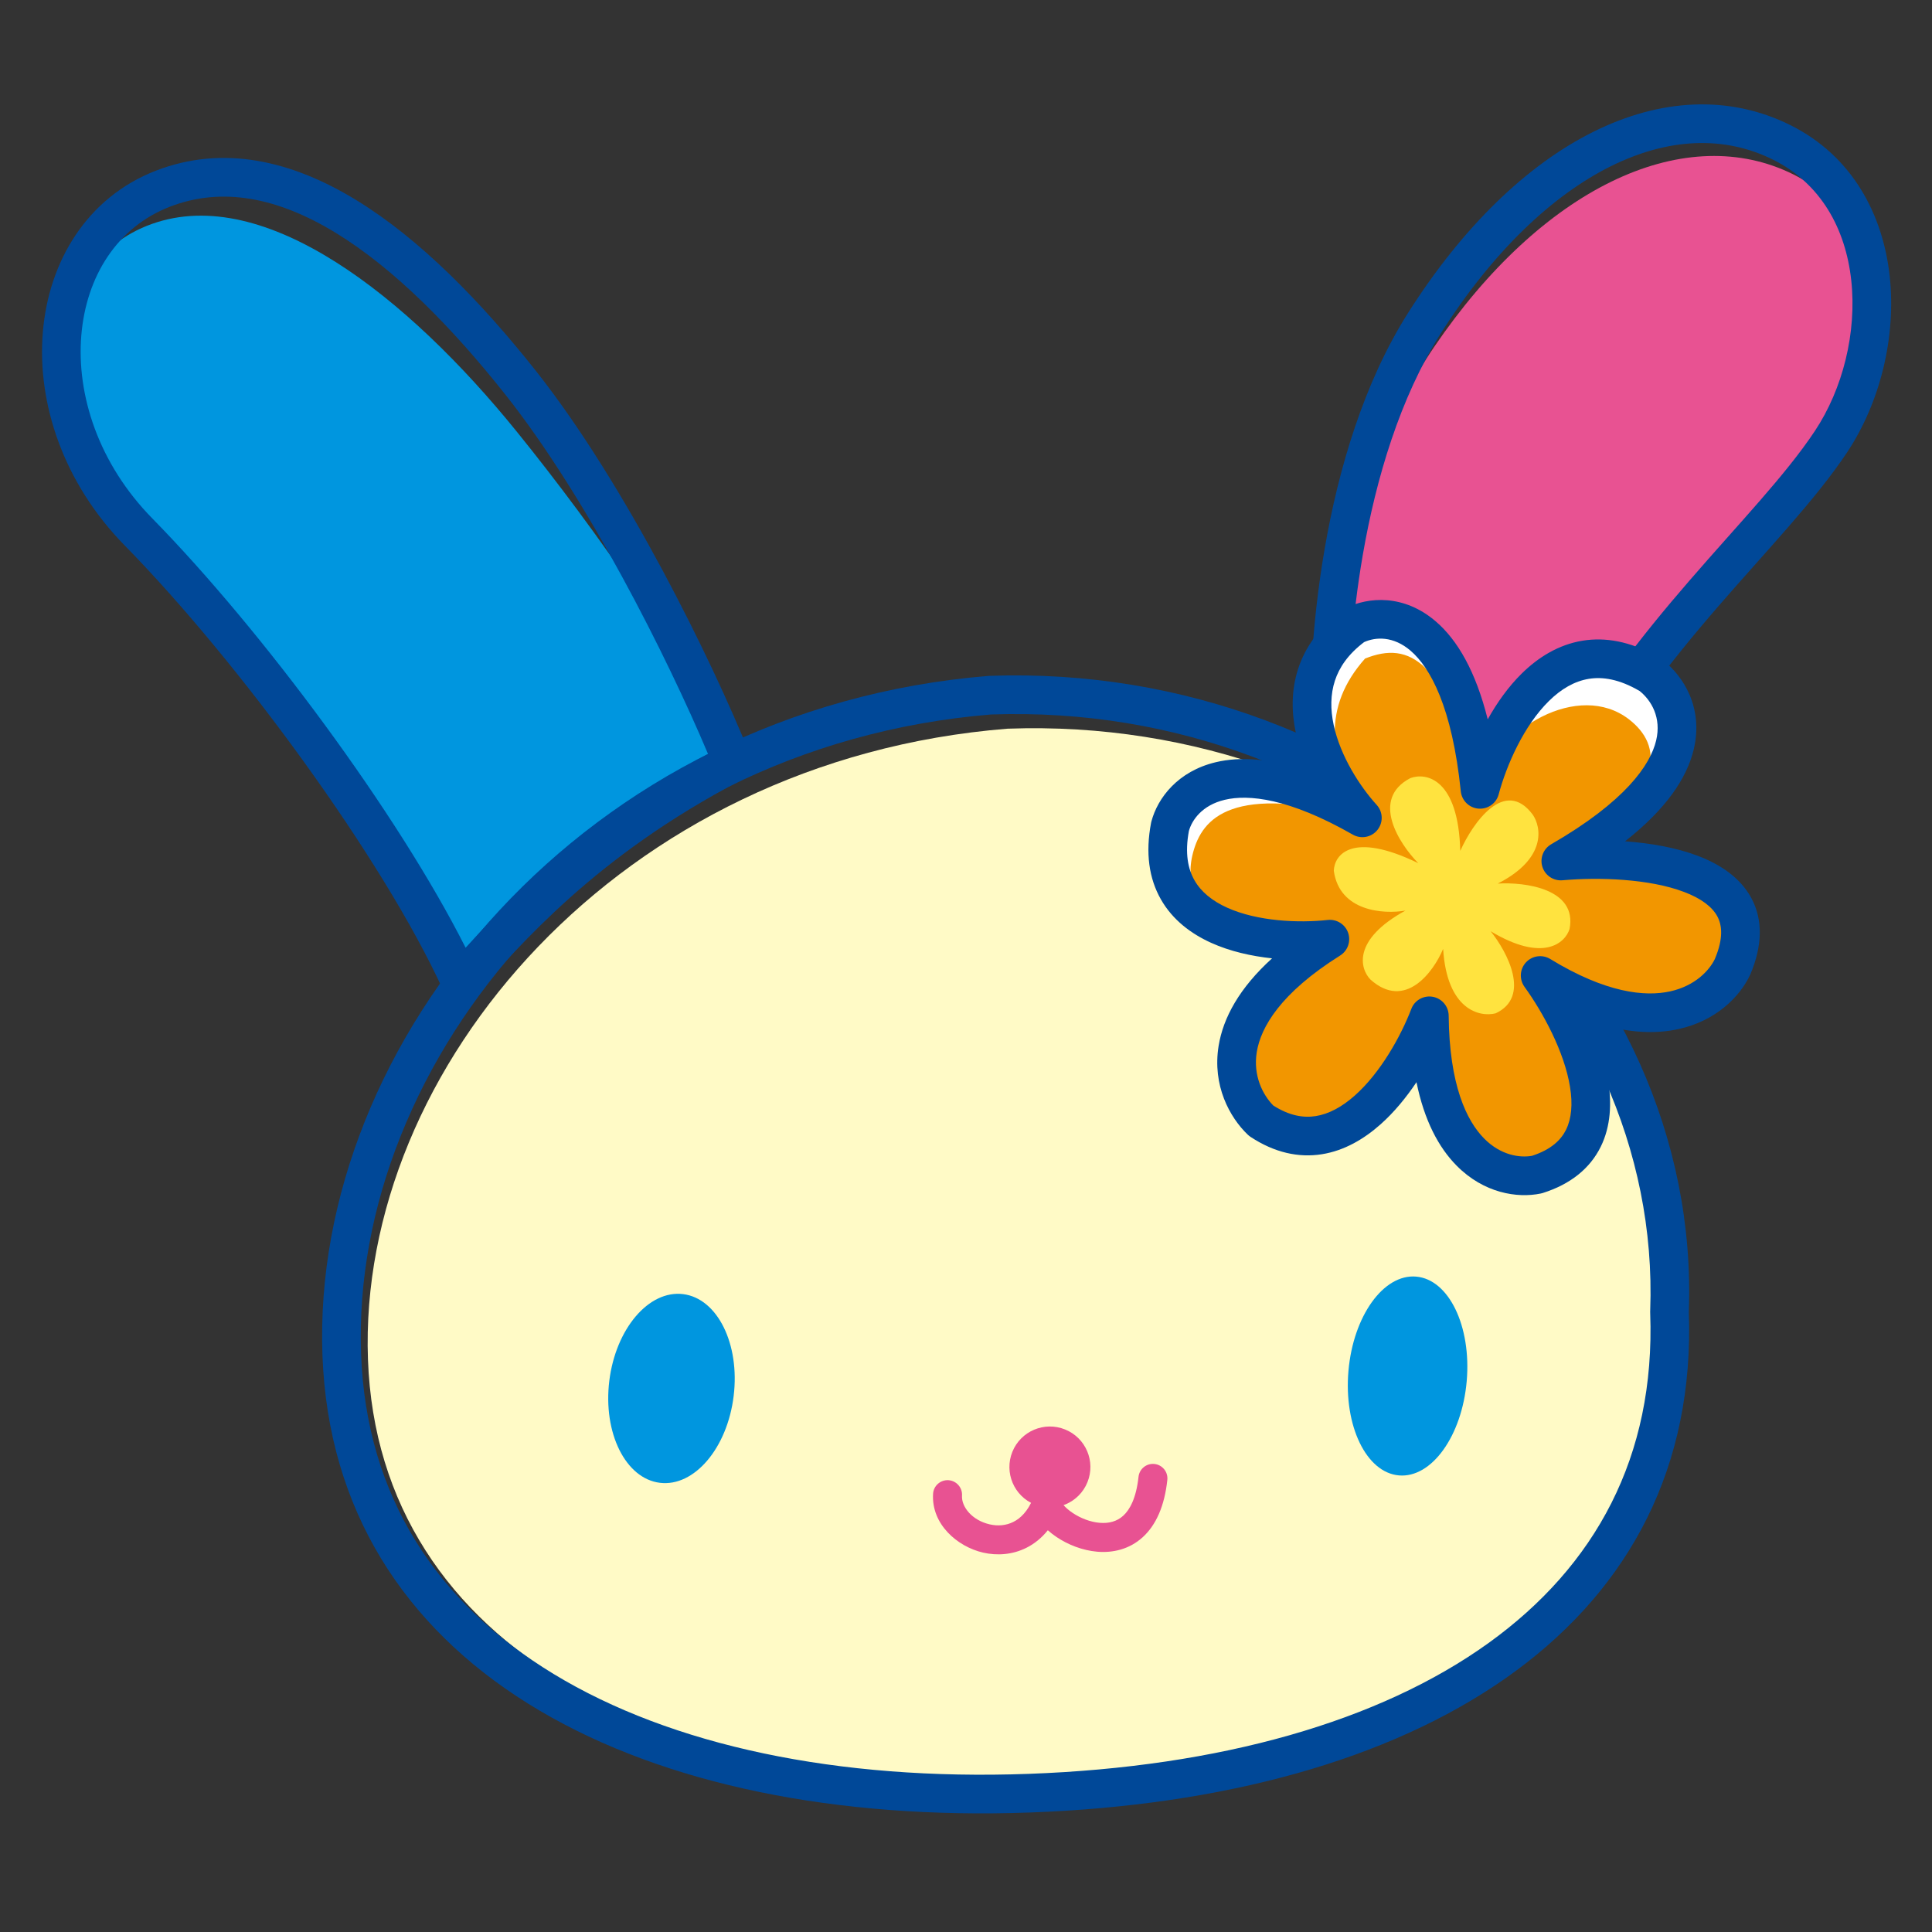 <svg width="48" height="48" viewBox="0 0 48 48" fill="none" xmlns="http://www.w3.org/2000/svg">
<rect x="0" y="0" width="48" height="48" fill="#333333" stroke="none"/>
<g clip-path="url(#clip0_503_952)">
<path d="M12.832 10.715C14.84 13.194 17.196 16.568 18.197 18.855C15.374 20.403 12.596 23.151 11.443 24.395C9.881 21.207 6.321 16.435 3.501 13.584C0.681 10.732 0.966 6.559 3.778 5.562C6.589 4.564 10.132 7.381 12.832 10.715Z" fill="#0096DF"/>
<path d="M8.849 4.97C10.43 5.937 11.946 7.486 13.32 9.222C15.534 12.021 17.671 16.364 18.645 18.772C18.738 19.001 18.642 19.263 18.423 19.377C14.738 21.302 12.952 23.473 11.794 24.719C11.685 24.836 11.525 24.892 11.367 24.866C11.208 24.841 11.073 24.738 11.006 24.592C9.513 21.331 5.931 16.441 3.098 13.552C1.573 11.997 0.919 10.021 1.064 8.257C1.208 6.492 2.162 4.906 3.867 4.243C5.556 3.586 7.263 4 8.849 4.97ZM12.567 9.818C11.223 8.12 9.789 6.671 8.348 5.789C6.913 4.912 5.527 4.628 4.215 5.138C2.919 5.642 2.141 6.859 2.02 8.335C1.899 9.812 2.446 11.516 3.783 12.879C6.494 15.643 9.878 20.197 11.568 23.546C12.705 22.302 14.472 20.435 17.591 18.733C16.57 16.31 14.586 12.37 12.567 9.818Z" fill="#004898"/>
<path d="M35.625 8.628C33.477 11.787 33.067 16.448 33.13 18.383C34.92 18.347 37.64 19.144 38.776 19.547C40.785 15.823 43.963 13.351 45.495 11.196C47.027 9.04 47.093 5.496 44.432 4.274C41.77 3.051 38.309 4.678 35.625 8.628Z" fill="#E85292"/>
<path d="M41.685 32.739C41.948 39.97 35.325 43.952 25.983 44.291C16.641 44.631 9.405 41.008 9.142 33.776C8.88 26.545 15.393 18.871 25.032 18.104C34.374 17.765 42.001 24.731 41.685 32.739Z" fill="#FFFAC6"/>
<path d="M39.585 3.275C41.239 2.451 42.955 2.348 44.482 3.109C46.028 3.88 46.782 5.336 46.949 6.861C47.114 8.377 46.709 10.008 45.889 11.241C45.109 12.414 43.891 13.677 42.687 15.068C41.464 16.482 40.206 18.079 39.248 20C39.138 20.222 38.876 20.323 38.644 20.232C38.078 20.011 37.108 19.677 36.058 19.398C34.999 19.117 33.897 18.904 33.05 18.905C32.794 18.905 32.583 18.704 32.57 18.449C32.517 17.377 32.574 15.576 32.914 13.618C33.252 11.664 33.879 9.513 34.987 7.768C36.345 5.628 37.94 4.094 39.585 3.275ZM44.053 3.968C42.846 3.366 41.451 3.418 40.013 4.134C38.567 4.854 37.091 6.245 35.797 8.282C34.784 9.878 34.187 11.89 33.859 13.782C33.576 15.417 33.498 16.934 33.515 17.961C34.391 18.02 35.39 18.228 36.304 18.47C37.173 18.701 37.989 18.969 38.587 19.186C39.569 17.33 40.8 15.783 41.961 14.44C43.221 12.983 44.354 11.814 45.089 10.709C45.785 9.663 46.135 8.258 45.994 6.966C45.854 5.683 45.24 4.56 44.053 3.968Z" fill="#004898"/>
<path d="M8.011 33.671C7.728 25.873 14.512 17.607 24.567 16.792C34.312 16.438 42.278 23.96 41.958 32.594L41.966 32.957C42.025 40.525 35.185 44.682 25.592 45.031L25.558 44.071C30.317 43.898 34.272 42.767 36.976 40.825C39.638 38.911 41.128 36.189 40.999 32.629L40.998 32.594L40.999 32.558C41.294 24.565 33.881 17.426 24.622 17.751C15.054 18.537 8.707 26.395 8.971 33.637C9.099 37.181 10.858 39.829 13.752 41.588C16.684 43.37 20.805 44.244 25.558 44.071L25.592 45.031C15.999 45.379 8.531 41.59 8.03 34.034L8.011 33.671Z" fill="#004898"/>
<path d="M33.637 15.542C31.657 16.999 32.953 19.334 33.848 20.319C30.573 18.448 29.298 19.68 29.071 20.53C28.56 23.176 31.505 23.501 33.04 23.333C29.934 25.284 30.609 27.154 31.334 27.845C33.361 29.183 34.964 26.664 35.512 25.238C35.544 28.824 37.305 29.362 38.181 29.183C40.569 28.431 39.232 25.572 38.265 24.236C41.169 26.008 42.66 24.834 43.042 24.025C44.109 21.528 40.644 21.229 38.778 21.392C42.541 19.22 41.834 17.407 41.01 16.772C38.612 15.335 37.185 18.066 36.771 19.612C36.331 15.32 34.498 15.11 33.637 15.542Z" fill="white"/>
<path d="M23.182 37.112C23.194 36.913 23.366 36.763 23.564 36.775C23.762 36.788 23.913 36.959 23.901 37.157C23.883 37.435 24.149 37.772 24.588 37.872C24.79 37.919 24.997 37.902 25.177 37.811C25.354 37.723 25.536 37.549 25.666 37.227L25.692 37.175C25.761 37.062 25.889 36.993 26.025 37.003C26.18 37.014 26.311 37.124 26.349 37.275C26.36 37.318 26.441 37.449 26.651 37.589C26.845 37.719 27.089 37.815 27.322 37.834C27.551 37.853 27.75 37.8 27.906 37.658C28.066 37.513 28.228 37.229 28.286 36.692C28.307 36.494 28.484 36.351 28.682 36.372C28.879 36.393 29.023 36.57 29.002 36.768C28.933 37.414 28.723 37.888 28.391 38.191C28.055 38.497 27.641 38.584 27.262 38.552C26.887 38.52 26.528 38.374 26.25 38.187C26.176 38.138 26.103 38.081 26.033 38.019C25.88 38.209 25.7 38.355 25.5 38.455C25.15 38.63 24.769 38.652 24.428 38.575C23.781 38.427 23.135 37.865 23.182 37.112Z" fill="#E85292"/>
<path d="M25.707 37.38C25.192 37.172 24.944 36.585 25.152 36.07C25.36 35.555 25.947 35.306 26.462 35.515C26.977 35.723 27.226 36.31 27.017 36.825C26.809 37.34 26.222 37.589 25.707 37.38Z" fill="#E85292"/>
<path d="M18.227 34.687C18.068 35.981 17.247 36.945 16.394 36.84C15.541 36.734 14.979 35.6 15.138 34.306C15.298 33.011 16.119 32.047 16.972 32.152C17.825 32.258 18.387 33.392 18.227 34.687Z" fill="#0096DF"/>
<path d="M36.44 34.314C36.321 35.678 35.567 36.727 34.756 36.656C33.945 36.586 33.383 35.423 33.502 34.059C33.621 32.695 34.374 31.646 35.185 31.717C35.997 31.787 36.558 32.95 36.44 34.314Z" fill="#0096DF"/>
<path d="M33.914 16.362C32.846 17.566 32.999 18.85 33.848 20.319C30.602 19.45 29.869 20.33 29.642 21.18C29.207 22.803 31.061 23.3 33.04 23.333C29.934 25.284 30.609 27.154 31.334 27.845C33.361 29.183 34.964 26.664 35.512 25.238C35.544 28.824 37.305 29.362 38.181 29.183C40.569 28.431 39.232 25.572 38.265 24.236C41.169 26.008 42.66 24.834 43.042 24.025C44.109 21.528 40.644 21.229 38.778 21.392C41.486 19.633 41.291 18.504 40.468 17.869C39.232 16.917 37.185 18.066 36.771 19.612C35.893 16.395 35.028 15.915 33.914 16.362Z" fill="#F29600"/>
<path d="M33.138 21.634C33.278 22.65 34.382 22.717 34.917 22.623C33.59 23.351 33.787 24.071 34.051 24.339C34.913 25.106 35.612 24.15 35.854 23.576C35.95 25.095 36.763 25.276 37.158 25.176C38.044 24.766 37.444 23.645 37.034 23.136C38.344 23.923 38.887 23.427 38.995 23.081C39.193 22.08 37.889 21.911 37.212 21.952C38.43 21.331 38.297 20.549 38.078 20.236C37.38 19.308 36.588 20.452 36.28 21.14C36.232 19.342 35.433 19.186 35.04 19.332C34.044 19.85 34.756 20.956 35.236 21.445C33.589 20.644 33.151 21.237 33.138 21.634Z" fill="#FFE33F"/>
<path d="M39.317 15.918C39.888 15.825 40.497 15.938 41.13 16.288L41.257 16.36L41.303 16.392C41.828 16.797 42.325 17.588 42.081 18.616C41.909 19.34 41.384 20.109 40.374 20.902C40.996 20.947 41.634 21.055 42.18 21.262C42.715 21.465 43.228 21.789 43.51 22.309C43.803 22.85 43.789 23.498 43.484 24.214C43.481 24.22 43.478 24.225 43.476 24.23C43.225 24.76 42.641 25.36 41.703 25.567C41.083 25.704 40.341 25.662 39.472 25.354C39.693 25.83 39.874 26.346 39.955 26.852C40.043 27.398 40.023 27.979 39.768 28.494C39.505 29.024 39.026 29.421 38.326 29.641C38.31 29.646 38.294 29.65 38.278 29.653C37.696 29.773 36.867 29.646 36.189 28.96C35.74 28.506 35.385 27.834 35.192 26.887C34.937 27.267 34.638 27.634 34.296 27.937C33.891 28.296 33.402 28.588 32.84 28.677C32.266 28.768 31.666 28.639 31.07 28.246C31.046 28.23 31.024 28.212 31.003 28.193C30.549 27.76 30.117 26.968 30.276 25.985C30.39 25.282 30.795 24.544 31.604 23.81C31.092 23.755 30.562 23.638 30.09 23.424C29.595 23.2 29.135 22.858 28.843 22.346C28.547 21.828 28.454 21.191 28.599 20.439C28.602 20.428 28.604 20.417 28.607 20.406C28.762 19.826 29.262 19.162 30.205 18.937C30.819 18.791 31.583 18.84 32.522 19.171C32.382 18.867 32.265 18.543 32.194 18.207C32.087 17.701 32.077 17.154 32.252 16.616C32.429 16.073 32.784 15.574 33.353 15.155C33.374 15.139 33.398 15.125 33.422 15.113C34 14.823 34.887 14.762 35.675 15.442C36.213 15.905 36.664 16.681 36.962 17.872C37.192 17.46 37.474 17.061 37.81 16.731C38.213 16.335 38.715 16.017 39.317 15.918ZM40.738 17.169C40.229 16.87 39.812 16.81 39.472 16.866C39.119 16.924 38.788 17.115 38.483 17.416C37.86 18.028 37.43 19.006 37.234 19.736L37.221 19.777C37.148 19.978 36.949 20.107 36.732 20.09C36.502 20.072 36.317 19.891 36.293 19.661C36.078 17.56 35.531 16.585 35.048 16.169C34.615 15.796 34.176 15.825 33.891 15.953C33.489 16.257 33.272 16.586 33.165 16.913C33.054 17.254 33.052 17.625 33.134 18.008C33.299 18.788 33.791 19.544 34.203 19.997C34.362 20.172 34.37 20.436 34.222 20.62C34.074 20.804 33.815 20.853 33.61 20.736C32.023 19.829 31.015 19.731 30.428 19.871C29.865 20.005 29.614 20.374 29.538 20.644C29.434 21.203 29.517 21.592 29.676 21.87C29.84 22.158 30.117 22.383 30.486 22.55C31.24 22.891 32.263 22.936 32.988 22.856C33.211 22.832 33.42 22.964 33.494 23.175C33.567 23.387 33.485 23.621 33.295 23.74C31.807 24.674 31.323 25.527 31.224 26.138C31.129 26.726 31.373 27.2 31.634 27.466C32.037 27.723 32.385 27.777 32.69 27.729C33.015 27.677 33.342 27.501 33.659 27.219C34.302 26.649 34.805 25.74 35.064 25.066L35.081 25.026C35.174 24.835 35.384 24.727 35.597 24.765C35.824 24.806 35.99 25.003 35.992 25.233C36.008 26.957 36.438 27.846 36.872 28.285C37.29 28.709 37.766 28.769 38.062 28.716C38.539 28.561 38.782 28.322 38.908 28.068C39.043 27.794 39.077 27.435 39.007 27.005C38.867 26.134 38.338 25.157 37.876 24.518C37.742 24.332 37.757 24.078 37.912 23.91C38.068 23.742 38.319 23.707 38.515 23.826C39.898 24.671 40.87 24.768 41.496 24.63C42.119 24.492 42.469 24.107 42.604 23.828C42.827 23.301 42.78 22.977 42.666 22.766C42.54 22.533 42.271 22.323 41.84 22.16C40.973 21.831 39.726 21.791 38.82 21.87C38.596 21.89 38.388 21.751 38.32 21.536C38.253 21.322 38.343 21.089 38.538 20.976C40.378 19.914 41.002 19.007 41.147 18.395C41.281 17.829 41.028 17.403 40.738 17.169Z" fill="#004898"/>
</g>
<defs>
<clipPath id="clip0_503_952">
<rect width="48" height="48" fill="white"/>
</clipPath>
</defs>
</svg>
